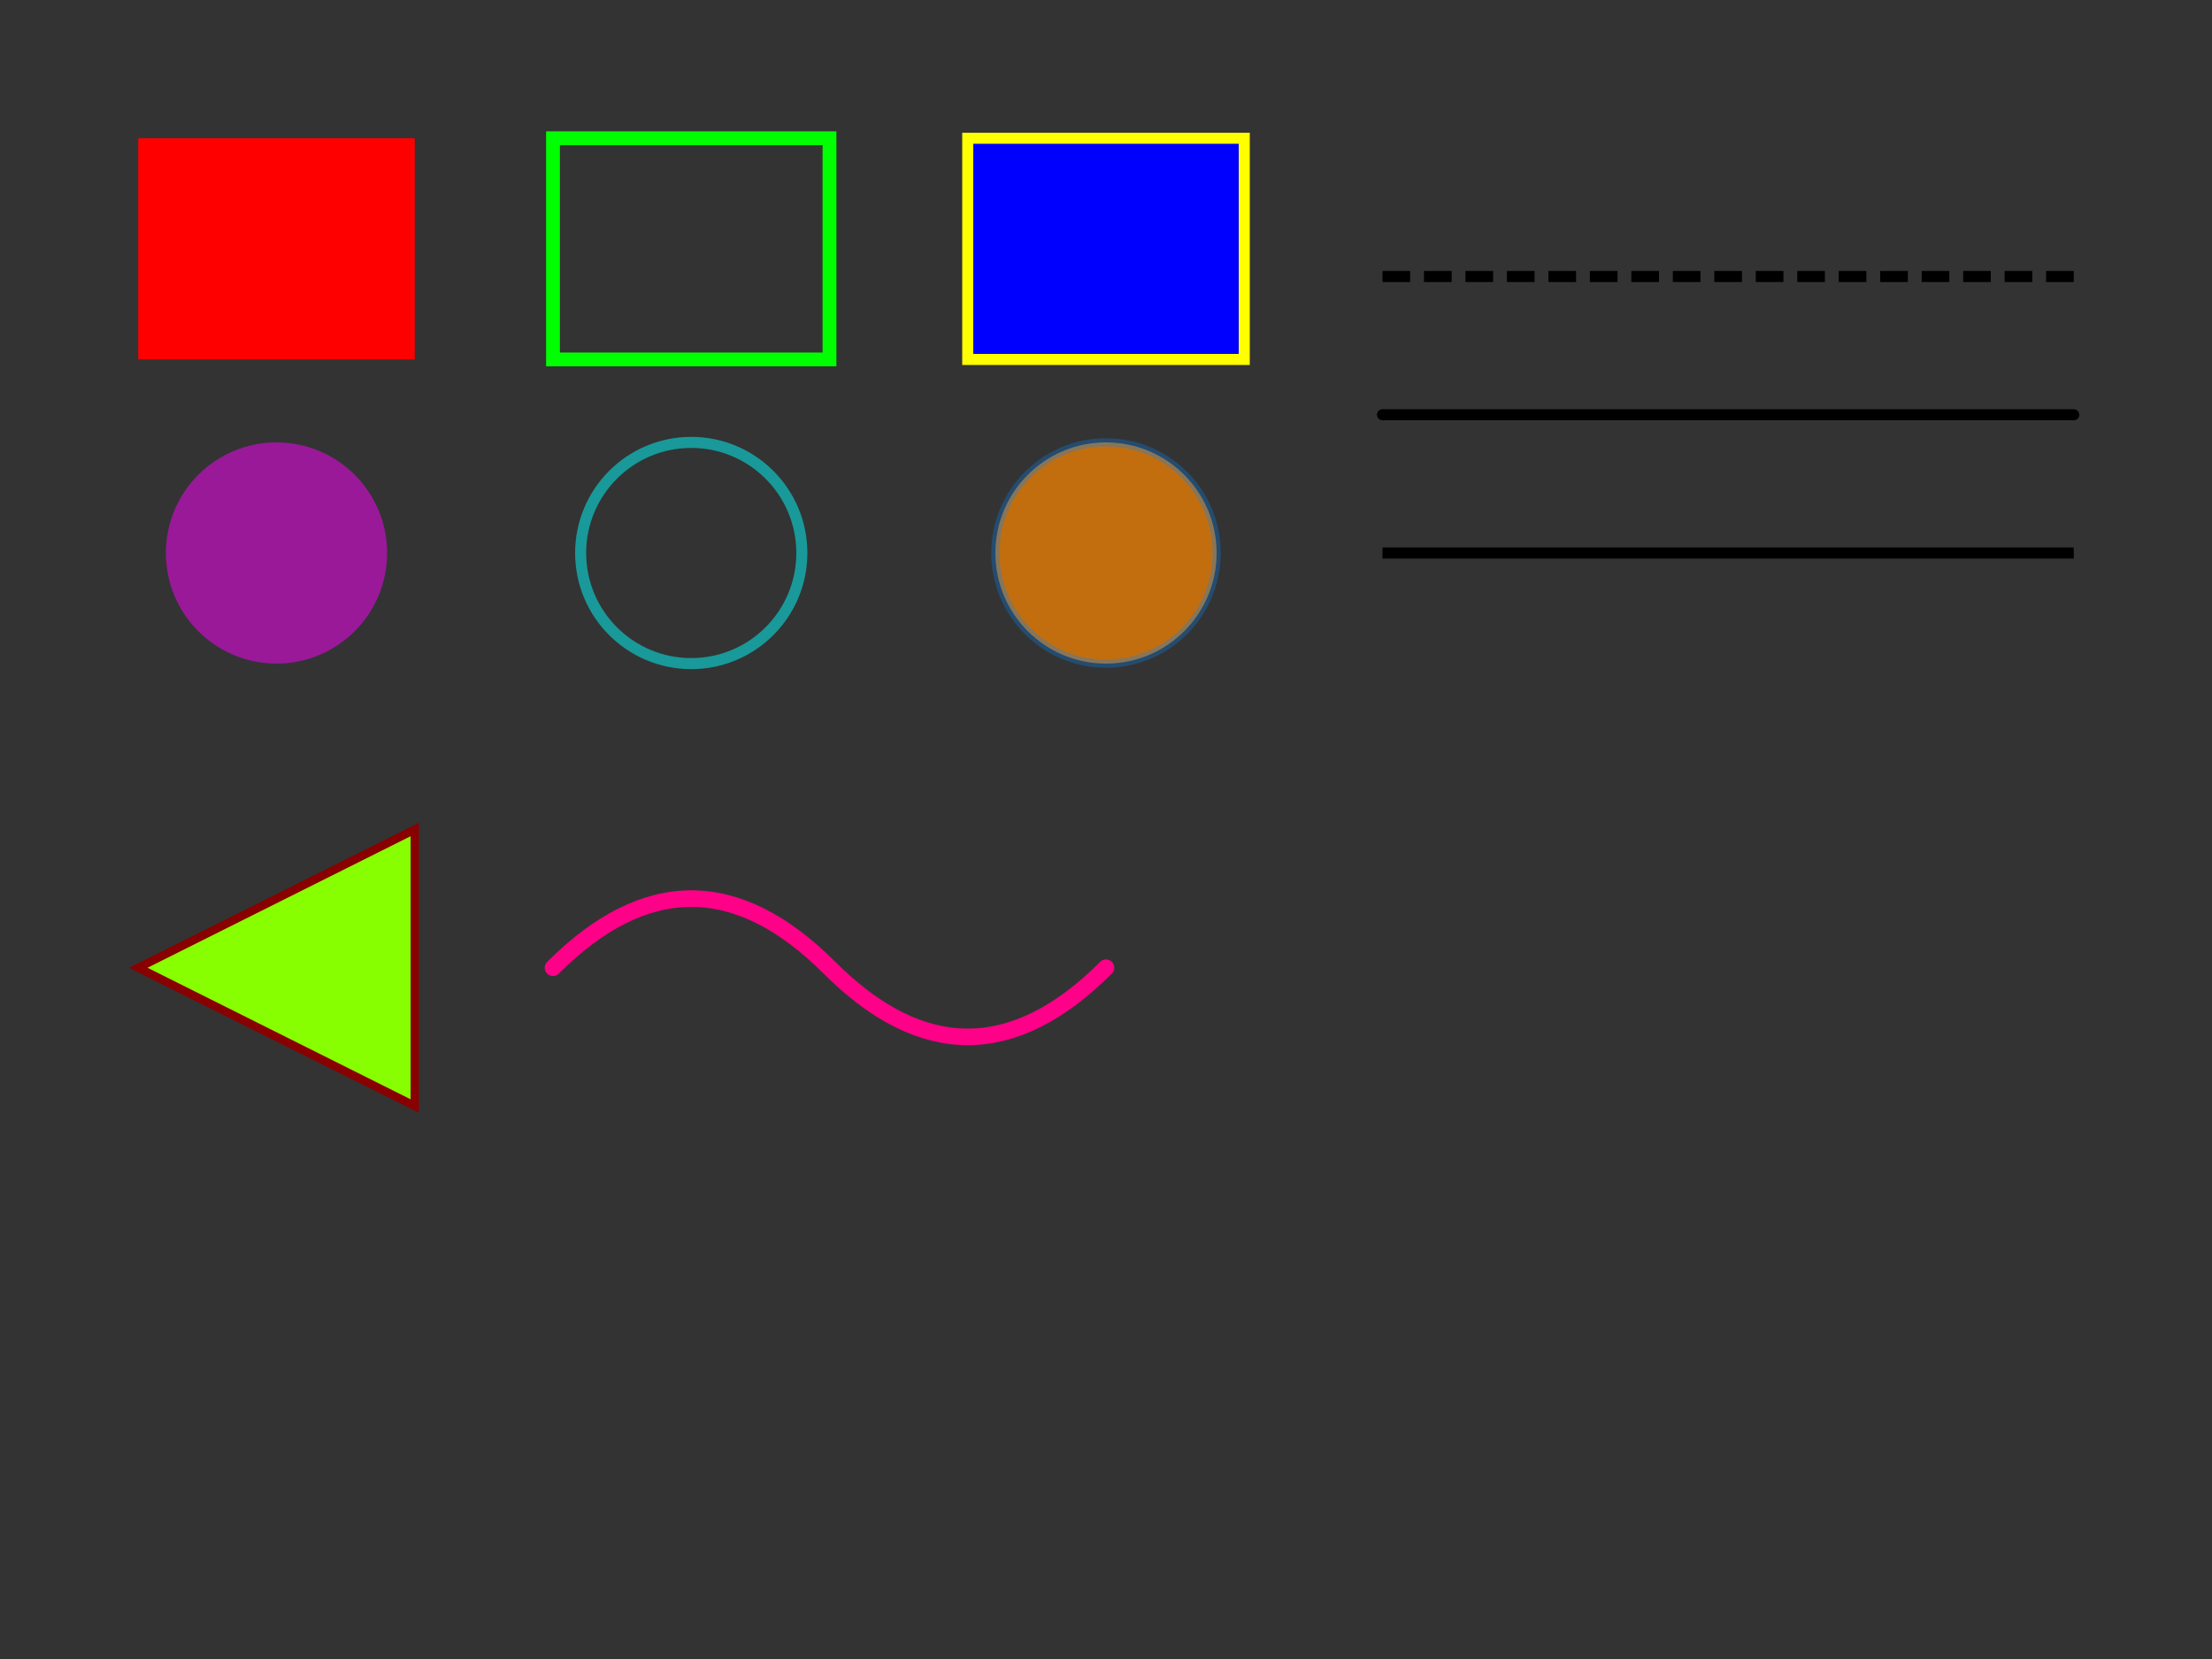 <?xml version="1.0" encoding="UTF-8"?>
<svg width="800" height="600" xmlns="http://www.w3.org/2000/svg">
    <rect width="100%" height="100%" fill="#333333" stroke="none"/>
    <!-- Fill only -->
    <rect x="50" y="50" width="100" height="80" fill="#ff0000" />
    
    <!-- Stroke only -->
    <rect x="200" y="50" width="100" height="80" fill="none" stroke="#00ff00" stroke-width="5" />
    
    <!-- Both fill and stroke -->
    <rect x="350" y="50" width="100" height="80" fill="#0000ff" stroke="#ffff00" stroke-width="4" />
    
    <!-- Semi-transparent fill -->
    <circle cx="100" cy="200" r="40" fill="#ff00ff" fill-opacity="0.5" />
    
    <!-- Semi-transparent stroke -->
    <circle cx="250" cy="200" r="40" fill="none" stroke="#00ffff" stroke-width="4" stroke-opacity="0.5" />
    
    <!-- Both with different opacities -->
    <circle cx="400" cy="200" r="40" fill="#ff8800" fill-opacity="0.7" stroke="#0088ff" stroke-width="3" stroke-opacity="0.3" />
    
    <!-- Path with fill and stroke -->
    <path d="M50,350 L150,300 L150,400 Z" fill="#88ff00" stroke="#880000" stroke-width="3" />
    
    <!-- Complex path with curves -->
    <path d="M200,350 Q250,300 300,350 T400,350" fill="none" stroke="#ff0088" stroke-width="6" stroke-linecap="round" />
    
    <!-- Different stroke styles -->
    <line x1="500" y1="100" x2="750" y2="100" stroke="#000000" stroke-width="4" stroke-dasharray="10,5" />
    <line x1="500" y1="150" x2="750" y2="150" stroke="#000000" stroke-width="4" stroke-linecap="round" />
    <line x1="500" y1="200" x2="750" y2="200" stroke="#000000" stroke-width="4" stroke-linejoin="bevel" />
</svg>